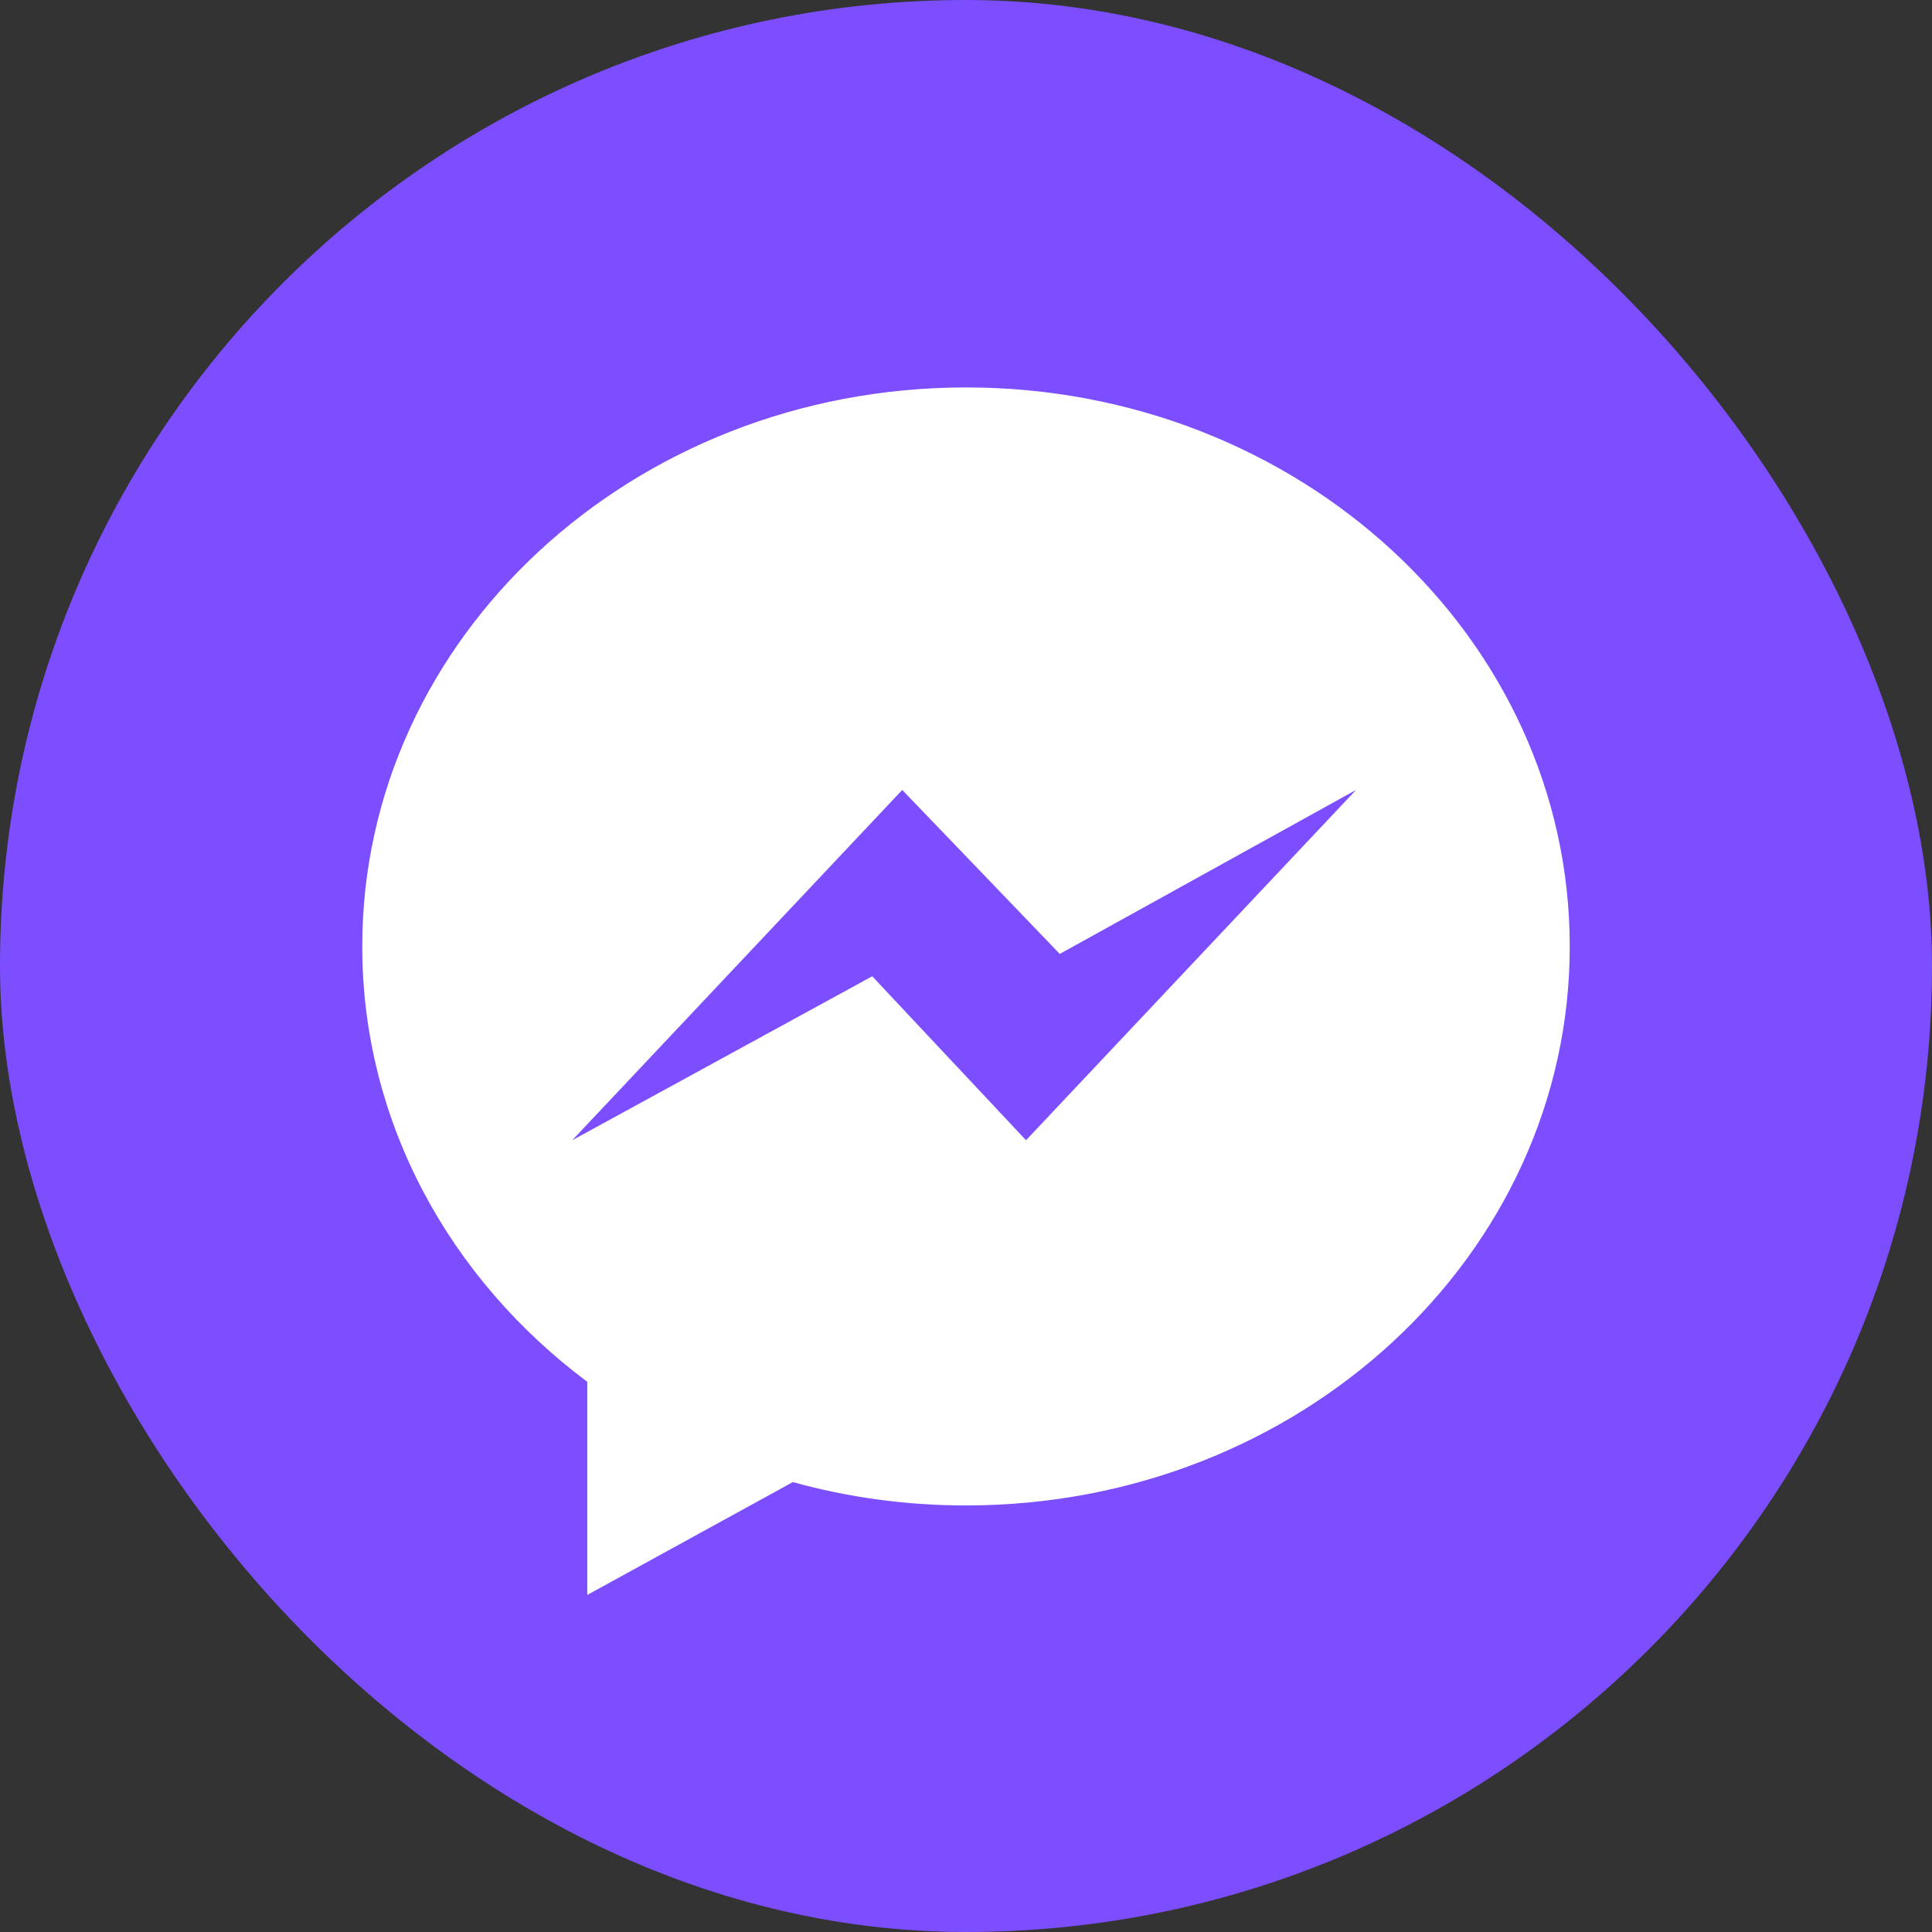 <svg width="32" height="32" viewBox="0 0 32 32" fill="none" xmlns="http://www.w3.org/2000/svg">
<rect x="0" y="0" width="32" height="32" fill="#333333" stroke="none"/>
<rect width="32" height="32" rx="16" fill="#7C4EFF"/>
<path fill-rule="evenodd" clip-rule="evenodd" d="M16.994 18.886L14.447 16.17L9.478 18.886L14.944 13.084L17.553 15.8L22.46 13.084L16.994 18.886ZM16 6.417C10.477 6.417 6 10.562 6 15.676C6 18.59 7.454 21.189 9.727 22.887V26.417L13.132 24.548C14.04 24.8 15.003 24.935 16 24.935C21.523 24.935 26 20.79 26 15.676C26 10.562 21.523 6.417 16 6.417Z" fill="white"/>
</svg>
